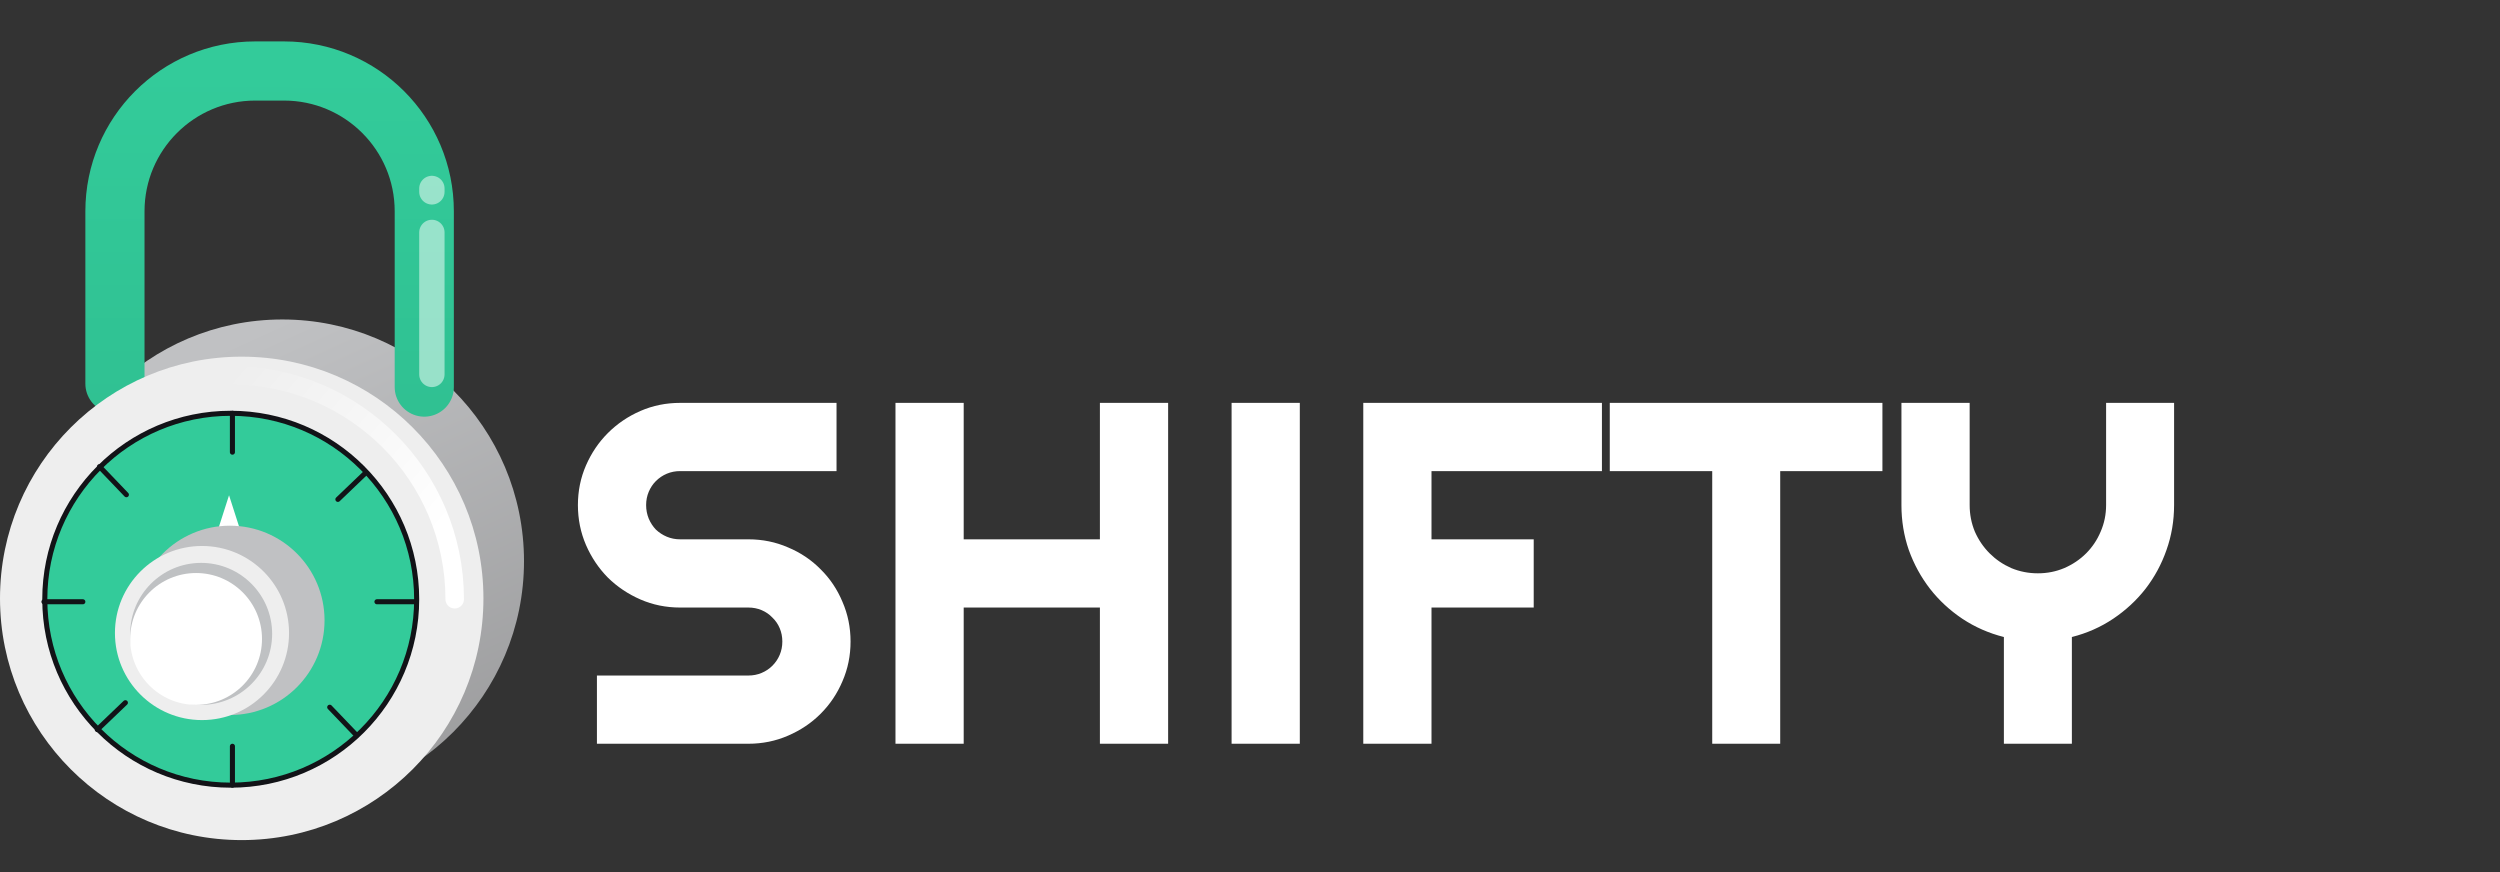 <svg width="1479" height="516" viewBox="0 0 1479 516" fill="none" xmlns="http://www.w3.org/2000/svg">
<rect x="0" y="0" width="1479" height="516" fill="#333333" stroke="none"/>
<circle cx="167" cy="332" r="143" fill="url(#paint0_linear_261_149)"/>
<path d="M251 229V125C251 79.16 213.84 42 168 42H151C105.16 42 68 79.16 68 125V227" stroke="url(#paint1_linear_261_149)" stroke-width="35" stroke-linecap="round"/>
<circle cx="143" cy="354" r="143" fill="#EEEEEE"/>
<circle cx="136.5" cy="354.5" r="110" fill="#33CB9A" stroke="#121317" stroke-width="3"/>
<path d="M269 354.5C269 281.322 209.678 222 136.5 222" stroke="url(#paint2_linear_261_149)" stroke-width="10.95" stroke-linecap="round"/>
<path d="M135.5 293L141.995 313.25H129.005L135.5 293Z" fill="white"/>
<circle cx="136" cy="367" r="56" fill="#C0C1C3"/>
<circle cx="119.5" cy="374.5" r="51.5" fill="#EEEEEE"/>
<circle cx="119" cy="375" r="42" fill="#BFC1C3"/>
<circle cx="116" cy="378" r="39" fill="white"/>
<line x1="255.5" y1="137.5" x2="255.5" y2="221.5" stroke="white" stroke-opacity="0.5" stroke-width="15" stroke-linecap="round"/>
<line x1="255.5" y1="113.5" x2="255.5" y2="111.5" stroke="white" stroke-opacity="0.5" stroke-width="15" stroke-linecap="round"/>
<line x1="246" y1="356" x2="223" y2="356" stroke="#121317" stroke-width="3" stroke-linecap="round"/>
<line x1="49" y1="356" x2="26" y2="356" stroke="#121317" stroke-width="3" stroke-linecap="round"/>
<line x1="137.5" y1="244.5" x2="137.5" y2="267.5" stroke="#121317" stroke-width="3" stroke-linecap="round"/>
<line x1="137.5" y1="441.5" x2="137.5" y2="464.5" stroke="#121317" stroke-width="3" stroke-linecap="round"/>
<line x1="216.516" y1="279.537" x2="199.898" y2="295.438" stroke="#121317" stroke-width="3" stroke-linecap="round"/>
<line x1="74.176" y1="415.73" x2="57.558" y2="431.63" stroke="#121317" stroke-width="3" stroke-linecap="round"/>
<line x1="210.963" y1="435.016" x2="195.062" y2="418.398" stroke="#121317" stroke-width="3" stroke-linecap="round"/>
<line x1="74.77" y1="292.676" x2="58.87" y2="276.058" stroke="#121317" stroke-width="3" stroke-linecap="round"/>
<path d="M341.891 298.812C341.891 290.469 343.484 282.641 346.672 275.328C349.859 268.016 354.172 261.641 359.609 256.203C365.141 250.672 371.562 246.312 378.875 243.125C386.188 239.938 394.016 238.344 402.359 238.344H494.891V278.703H402.359C399.547 278.703 396.922 279.219 394.484 280.25C392.047 281.281 389.891 282.734 388.016 284.609C386.234 286.391 384.828 288.5 383.797 290.938C382.766 293.375 382.25 296 382.25 298.812C382.25 301.625 382.766 304.297 383.797 306.828C384.828 309.266 386.234 311.422 388.016 313.297C389.891 315.078 392.047 316.484 394.484 317.516C396.922 318.547 399.547 319.062 402.359 319.062H442.719C451.062 319.062 458.891 320.656 466.203 323.844C473.609 326.938 480.031 331.25 485.469 336.781C491 342.219 495.312 348.641 498.406 356.047C501.594 363.359 503.188 371.188 503.188 379.531C503.188 387.875 501.594 395.703 498.406 403.016C495.312 410.328 491 416.75 485.469 422.281C480.031 427.719 473.609 432.031 466.203 435.219C458.891 438.406 451.062 440 442.719 440H353.141V399.641H442.719C445.531 399.641 448.156 399.125 450.594 398.094C453.031 397.062 455.141 395.656 456.922 393.875C458.797 392 460.25 389.844 461.281 387.406C462.312 384.969 462.828 382.344 462.828 379.531C462.828 376.719 462.312 374.094 461.281 371.656C460.25 369.219 458.797 367.109 456.922 365.328C455.141 363.453 453.031 362 450.594 360.969C448.156 359.938 445.531 359.422 442.719 359.422H402.359C394.016 359.422 386.188 357.828 378.875 354.641C371.562 351.453 365.141 347.141 359.609 341.703C354.172 336.172 349.859 329.75 346.672 322.438C343.484 315.031 341.891 307.156 341.891 298.812ZM570.125 440H529.766V238.344H570.125V319.062H650.703V238.344H691.062V440H650.703V359.422H570.125V440ZM768.969 440H728.609V238.344H768.969V440ZM846.875 440H806.516V238.344H947.703V278.703H846.875V319.062H907.344V359.422H846.875V440ZM1053.17 440H1012.95V278.703H952.344V238.344H1113.64V278.703H1053.17V440ZM1225.72 440H1185.5V376.859C1176.59 374.609 1168.39 371 1160.89 366.031C1153.48 361.062 1147.11 355.156 1141.77 348.312C1136.42 341.375 1132.25 333.734 1129.25 325.391C1126.34 316.953 1124.89 308.094 1124.89 298.812V238.344H1165.25V298.812C1165.25 304.344 1166.28 309.594 1168.34 314.562C1170.5 319.438 1173.41 323.703 1177.06 327.359C1180.72 331.016 1184.98 333.922 1189.86 336.078C1194.83 338.141 1200.08 339.172 1205.61 339.172C1211.14 339.172 1216.34 338.141 1221.22 336.078C1226.19 333.922 1230.5 331.016 1234.16 327.359C1237.81 323.703 1240.67 319.438 1242.73 314.562C1244.89 309.594 1245.97 304.344 1245.97 298.812V238.344H1286.19V298.812C1286.19 308.094 1284.69 316.953 1281.69 325.391C1278.78 333.734 1274.66 341.375 1269.31 348.312C1263.97 355.156 1257.59 361.062 1250.19 366.031C1242.78 371 1234.62 374.609 1225.72 376.859V440Z" fill="white"/>
<defs>
<linearGradient id="paint0_linear_261_149" x1="167" y1="189" x2="359" y2="609.5" gradientUnits="userSpaceOnUse">
<stop stop-color="#C0C1C3"/>
<stop offset="1" stop-color="#868687"/>
</linearGradient>
<linearGradient id="paint1_linear_261_149" x1="159.5" y1="42" x2="159.093" y2="627.09" gradientUnits="userSpaceOnUse">
<stop stop-color="#33CB9A"/>
<stop offset="1" stop-color="#29AD83"/>
</linearGradient>
<linearGradient id="paint2_linear_261_149" x1="136" y1="222" x2="253" y2="322" gradientUnits="userSpaceOnUse">
<stop stop-color="white" stop-opacity="0"/>
<stop offset="1" stop-color="white"/>
</linearGradient>
</defs>
</svg>
